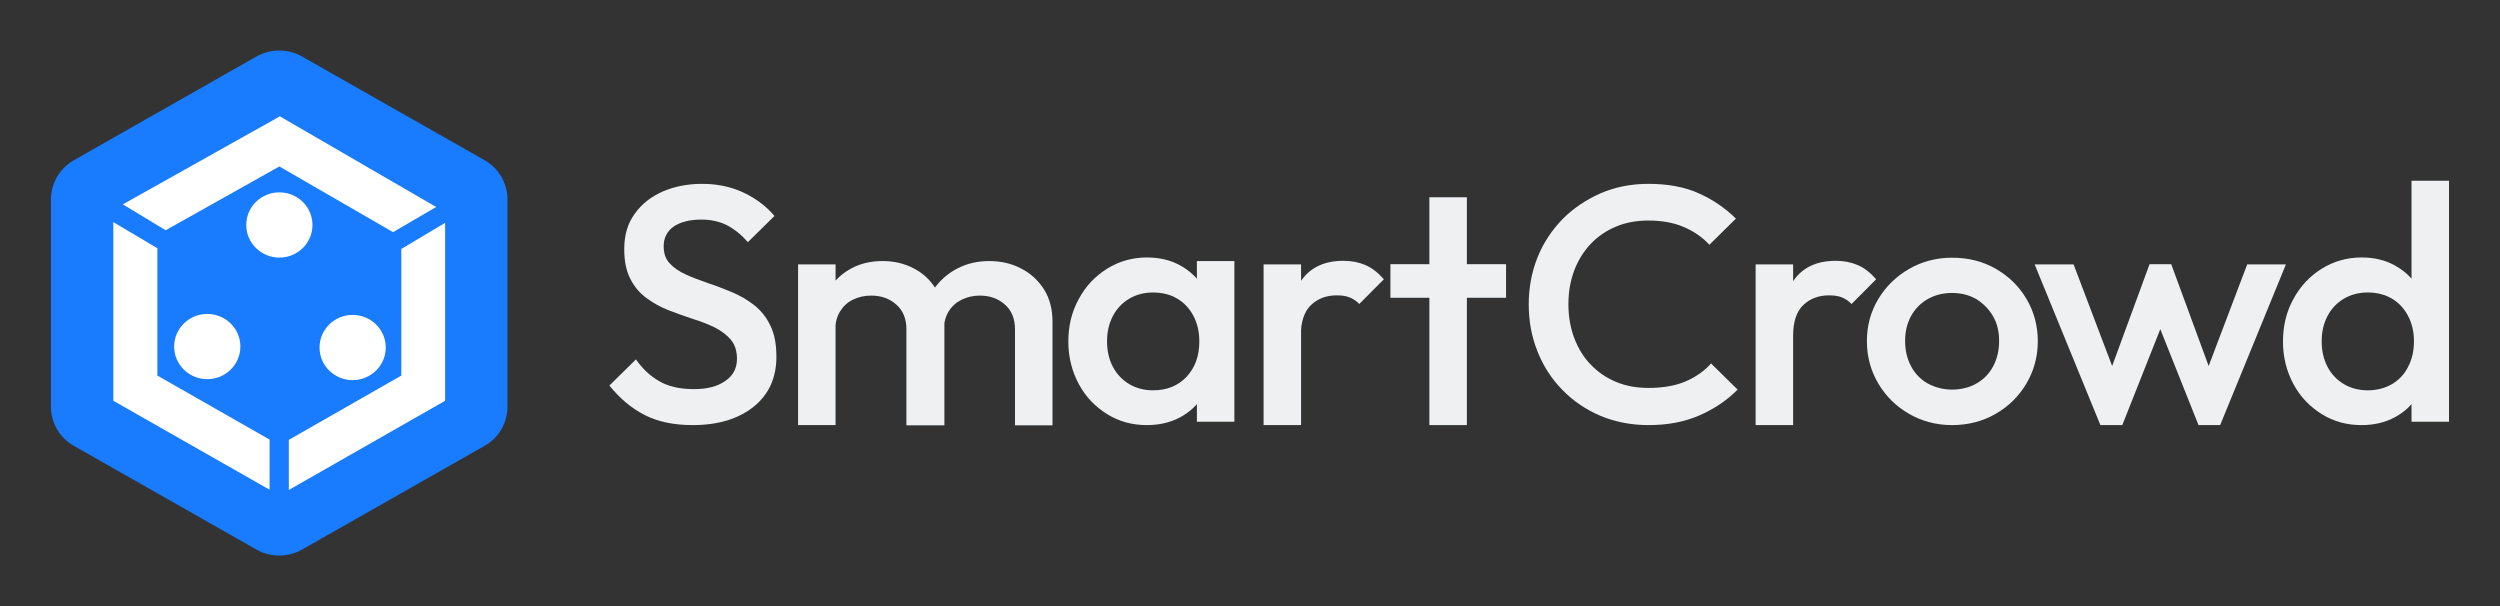 <svg xmlns="http://www.w3.org/2000/svg" width="132" height="32" viewBox="0 0 132 32" fill="none"><rect x="0" y="0" width="132" height="32" fill="#333333" stroke="none"/><path d="M26.794 21.477V10.524C26.794 9.675 26.332 8.878 25.586 8.46L15.958 2.99C15.212 2.559 14.287 2.559 13.528 2.99L3.9 8.46C3.154 8.89 2.691 9.675 2.691 10.524V21.477C2.691 22.325 3.154 23.123 3.9 23.54L13.528 29.011C14.274 29.441 15.199 29.441 15.958 29.011L25.586 23.54C26.332 23.123 26.794 22.337 26.794 21.477Z" fill="#197BFD"></path><path d="M8.747 12.157L14.75 8.789L20.753 12.258L23.029 10.929L14.776 6.143L6.484 10.79L8.747 12.157Z" fill="white"></path><path d="M14.235 23.211L8.309 19.83V13.107L5.982 11.727V21.16L14.235 25.858V23.211Z" fill="white"></path><path d="M21.189 13.145V19.831L15.25 23.224V25.87L23.503 21.16V11.765L21.189 13.145Z" fill="white"></path><path d="M14.75 13.601C15.716 13.601 16.498 12.83 16.498 11.879C16.498 10.928 15.716 10.156 14.75 10.156C13.785 10.156 13.002 10.928 13.002 11.879C13.002 12.83 13.785 13.601 14.75 13.601Z" fill="white"></path><path d="M10.944 20.02C11.909 20.02 12.692 19.249 12.692 18.298C12.692 17.347 11.909 16.576 10.944 16.576C9.978 16.576 9.195 17.347 9.195 18.298C9.195 19.249 9.978 20.02 10.944 20.02Z" fill="white"></path><path d="M18.619 20.071C19.585 20.071 20.368 19.3 20.368 18.349C20.368 17.398 19.585 16.627 18.619 16.627C17.654 16.627 16.871 17.398 16.871 18.349C16.871 19.3 17.654 20.071 18.619 20.071Z" fill="white"></path><path d="M36.572 22.445C35.582 22.445 34.734 22.268 34.04 21.913C33.346 21.559 32.728 21.04 32.176 20.356L33.577 18.976C33.924 19.469 34.335 19.862 34.811 20.128C35.287 20.406 35.904 20.546 36.636 20.546C37.331 20.546 37.883 20.406 38.295 20.115C38.706 19.837 38.912 19.444 38.912 18.95C38.912 18.532 38.809 18.203 38.59 17.937C38.372 17.684 38.089 17.469 37.742 17.291C37.395 17.127 36.996 16.962 36.572 16.836C36.148 16.696 35.724 16.544 35.3 16.38C34.875 16.215 34.49 16 34.13 15.734C33.783 15.481 33.487 15.139 33.281 14.721C33.063 14.303 32.96 13.784 32.96 13.151C32.96 12.416 33.14 11.796 33.513 11.29C33.873 10.77 34.374 10.39 34.991 10.112C35.608 9.846 36.302 9.707 37.074 9.707C37.896 9.707 38.642 9.871 39.297 10.188C39.953 10.505 40.48 10.91 40.891 11.403L39.49 12.784C39.13 12.379 38.758 12.087 38.372 11.885C37.986 11.695 37.536 11.594 37.035 11.594C36.418 11.594 35.929 11.72 35.569 11.961C35.222 12.214 35.042 12.556 35.042 12.999C35.042 13.379 35.145 13.683 35.364 13.911C35.582 14.139 35.865 14.341 36.212 14.493C36.559 14.658 36.958 14.797 37.382 14.949C37.806 15.088 38.23 15.253 38.655 15.43C39.079 15.607 39.465 15.835 39.825 16.114C40.172 16.392 40.467 16.747 40.673 17.19C40.891 17.621 40.994 18.178 40.994 18.836C40.994 19.951 40.596 20.824 39.799 21.47C38.989 22.116 37.922 22.445 36.572 22.445Z" fill="#EEF0F2"></path><path d="M42.139 22.445V13.961H44.118V22.445H42.139ZM47.859 22.445V17.393C47.859 16.823 47.679 16.393 47.319 16.076C46.959 15.759 46.522 15.607 45.995 15.607C45.635 15.607 45.314 15.684 45.031 15.823C44.748 15.962 44.53 16.165 44.363 16.431C44.196 16.697 44.105 17.013 44.105 17.393L43.334 16.962C43.334 16.317 43.476 15.759 43.771 15.278C44.054 14.81 44.453 14.443 44.941 14.177C45.429 13.911 45.982 13.784 46.599 13.784C47.203 13.784 47.756 13.911 48.258 14.177C48.746 14.43 49.132 14.797 49.427 15.278C49.71 15.747 49.864 16.317 49.864 16.975V22.458H47.859V22.445ZM53.592 22.445V17.393C53.592 16.823 53.413 16.393 53.053 16.076C52.693 15.759 52.255 15.607 51.728 15.607C51.381 15.607 51.06 15.684 50.777 15.823C50.494 15.962 50.263 16.165 50.096 16.431C49.929 16.697 49.839 17.013 49.839 17.393L48.72 16.962C48.785 16.317 48.977 15.759 49.299 15.278C49.62 14.81 50.032 14.443 50.546 14.177C51.06 13.911 51.613 13.784 52.23 13.784C52.847 13.784 53.413 13.911 53.914 14.177C54.415 14.43 54.814 14.797 55.122 15.278C55.418 15.747 55.572 16.317 55.572 16.975V22.458H53.592V22.445Z" fill="#EEF0F2"></path><path d="M60.56 22.445C59.776 22.445 59.082 22.255 58.452 21.863C57.822 21.47 57.321 20.951 56.961 20.28C56.601 19.609 56.408 18.862 56.408 18.039C56.408 17.203 56.588 16.456 56.961 15.785C57.321 15.114 57.822 14.582 58.452 14.189C59.082 13.797 59.789 13.594 60.56 13.594C61.216 13.594 61.807 13.733 62.309 14.012C62.823 14.291 63.221 14.671 63.517 15.152C63.813 15.633 63.967 16.177 63.967 16.798V19.242C63.967 19.849 63.825 20.407 63.53 20.888C63.234 21.369 62.836 21.749 62.322 22.027C61.807 22.306 61.216 22.445 60.56 22.445ZM60.882 20.609C61.614 20.609 62.206 20.369 62.656 19.887C63.106 19.406 63.324 18.786 63.324 18.026C63.324 17.52 63.221 17.076 63.016 16.684C62.81 16.291 62.527 15.987 62.167 15.772C61.807 15.557 61.37 15.443 60.882 15.443C60.406 15.443 59.982 15.557 59.622 15.772C59.262 15.987 58.966 16.291 58.761 16.684C58.555 17.076 58.452 17.52 58.452 18.026C58.452 18.532 58.555 18.976 58.761 19.368C58.966 19.761 59.262 20.065 59.622 20.28C59.982 20.495 60.406 20.609 60.882 20.609ZM63.196 22.268V19.989L63.543 17.925L63.196 15.873V13.784H65.175V22.268H63.196Z" fill="#EEF0F2"></path><path d="M66.717 22.445V13.961H68.697V22.445H66.717ZM68.684 17.722L68.002 17.38C68.002 16.304 68.246 15.443 68.735 14.772C69.224 14.101 69.956 13.771 70.933 13.771C71.37 13.771 71.756 13.848 72.103 13.999C72.45 14.151 72.772 14.405 73.067 14.746L71.769 16.051C71.615 15.886 71.435 15.772 71.242 15.696C71.049 15.62 70.83 15.595 70.573 15.595C70.02 15.595 69.571 15.772 69.211 16.114C68.864 16.456 68.684 16.988 68.684 17.722Z" fill="#EEF0F2"></path><path d="M73.414 15.722V13.949H79.52V15.722H73.414ZM75.471 22.445V10.416H77.451V22.445H75.471Z" fill="#EEF0F2"></path><path d="M87.041 22.445C86.129 22.445 85.293 22.28 84.522 21.964C83.751 21.635 83.082 21.191 82.504 20.596C81.925 20.014 81.488 19.33 81.18 18.558C80.871 17.785 80.717 16.962 80.717 16.076C80.717 15.19 80.871 14.367 81.18 13.594C81.488 12.822 81.938 12.151 82.504 11.568C83.082 10.986 83.751 10.543 84.522 10.201C85.293 9.871 86.129 9.707 87.041 9.707C88.057 9.707 88.944 9.871 89.677 10.201C90.422 10.53 91.078 10.973 91.656 11.543L90.255 12.923C89.882 12.518 89.433 12.214 88.905 11.986C88.378 11.758 87.749 11.644 87.041 11.644C86.424 11.644 85.846 11.745 85.332 11.961C84.817 12.176 84.368 12.48 83.995 12.872C83.622 13.265 83.326 13.733 83.121 14.278C82.915 14.822 82.812 15.418 82.812 16.063C82.812 16.709 82.915 17.304 83.121 17.849C83.326 18.393 83.609 18.862 83.995 19.254C84.368 19.647 84.817 19.951 85.332 20.166C85.846 20.381 86.412 20.482 87.041 20.482C87.813 20.482 88.456 20.368 88.995 20.14C89.522 19.913 89.985 19.596 90.345 19.191L91.746 20.571C91.168 21.153 90.499 21.597 89.715 21.939C88.931 22.28 88.044 22.445 87.041 22.445Z" fill="#EEF0F2"></path><path d="M92.697 22.445V13.961H94.677V22.445H92.697ZM94.677 17.722L93.996 17.38C93.996 16.304 94.24 15.443 94.728 14.772C95.217 14.101 95.95 13.771 96.927 13.771C97.364 13.771 97.749 13.848 98.096 13.999C98.443 14.151 98.765 14.405 99.061 14.746L97.762 16.051C97.608 15.886 97.428 15.772 97.235 15.696C97.042 15.62 96.824 15.595 96.567 15.595C96.014 15.595 95.564 15.772 95.204 16.114C94.857 16.456 94.677 16.988 94.677 17.722Z" fill="#EEF0F2"></path><path d="M103.072 22.445C102.236 22.445 101.477 22.242 100.796 21.85C100.115 21.457 99.575 20.925 99.177 20.254C98.778 19.583 98.572 18.836 98.572 18.013C98.572 17.19 98.778 16.443 99.177 15.785C99.575 15.126 100.115 14.594 100.796 14.202C101.477 13.809 102.236 13.607 103.072 13.607C103.92 13.607 104.691 13.797 105.373 14.189C106.054 14.582 106.594 15.101 106.992 15.772C107.391 16.443 107.596 17.19 107.596 18.013C107.596 18.836 107.391 19.583 106.992 20.254C106.594 20.925 106.054 21.457 105.373 21.85C104.691 22.242 103.92 22.445 103.072 22.445ZM103.072 20.571C103.56 20.571 103.997 20.457 104.37 20.242C104.743 20.026 105.038 19.723 105.244 19.33C105.45 18.938 105.553 18.494 105.553 18C105.553 17.507 105.45 17.064 105.231 16.696C105.013 16.316 104.717 16.025 104.357 15.797C103.984 15.582 103.56 15.468 103.059 15.468C102.583 15.468 102.146 15.582 101.773 15.797C101.4 16.012 101.105 16.316 100.899 16.696C100.693 17.076 100.59 17.507 100.59 18C100.59 18.494 100.693 18.938 100.899 19.33C101.105 19.723 101.4 20.026 101.773 20.242C102.172 20.457 102.596 20.571 103.072 20.571Z" fill="#EEF0F2"></path><path d="M110.901 22.445L107.43 13.961H109.486L111.826 20.128L111.222 20.141L113.497 13.949H114.641L116.917 20.141L116.312 20.128L118.652 13.961H120.696L117.225 22.445H116.081L113.741 16.57H114.384L112.057 22.445H110.901Z" fill="#EEF0F2"></path><path d="M124.693 22.445C123.909 22.445 123.215 22.255 122.585 21.863C121.955 21.47 121.454 20.951 121.094 20.28C120.734 19.609 120.541 18.862 120.541 18.039C120.541 17.203 120.721 16.456 121.094 15.785C121.454 15.114 121.955 14.582 122.585 14.189C123.215 13.797 123.922 13.594 124.693 13.594C125.349 13.594 125.94 13.733 126.441 14.012C126.956 14.291 127.354 14.67 127.65 15.152C127.945 15.633 128.1 16.177 128.1 16.798V19.241C128.1 19.849 127.958 20.406 127.663 20.888C127.367 21.369 126.969 21.749 126.454 22.027C125.94 22.306 125.349 22.445 124.693 22.445ZM125.015 20.609C125.503 20.609 125.927 20.495 126.3 20.28C126.66 20.065 126.956 19.761 127.148 19.368C127.354 18.976 127.457 18.532 127.457 18.026C127.457 17.519 127.354 17.076 127.148 16.684C126.943 16.291 126.66 15.987 126.3 15.772C125.94 15.557 125.503 15.443 125.015 15.443C124.539 15.443 124.115 15.557 123.755 15.772C123.395 15.987 123.099 16.291 122.893 16.684C122.688 17.076 122.585 17.519 122.585 18.026C122.585 18.532 122.688 18.976 122.893 19.368C123.099 19.761 123.395 20.065 123.755 20.28C124.115 20.495 124.539 20.609 125.015 20.609ZM129.308 22.268H127.328V19.989L127.676 17.925L127.328 15.873V9.542H129.308V22.268Z" fill="#EEF0F2"></path></svg>